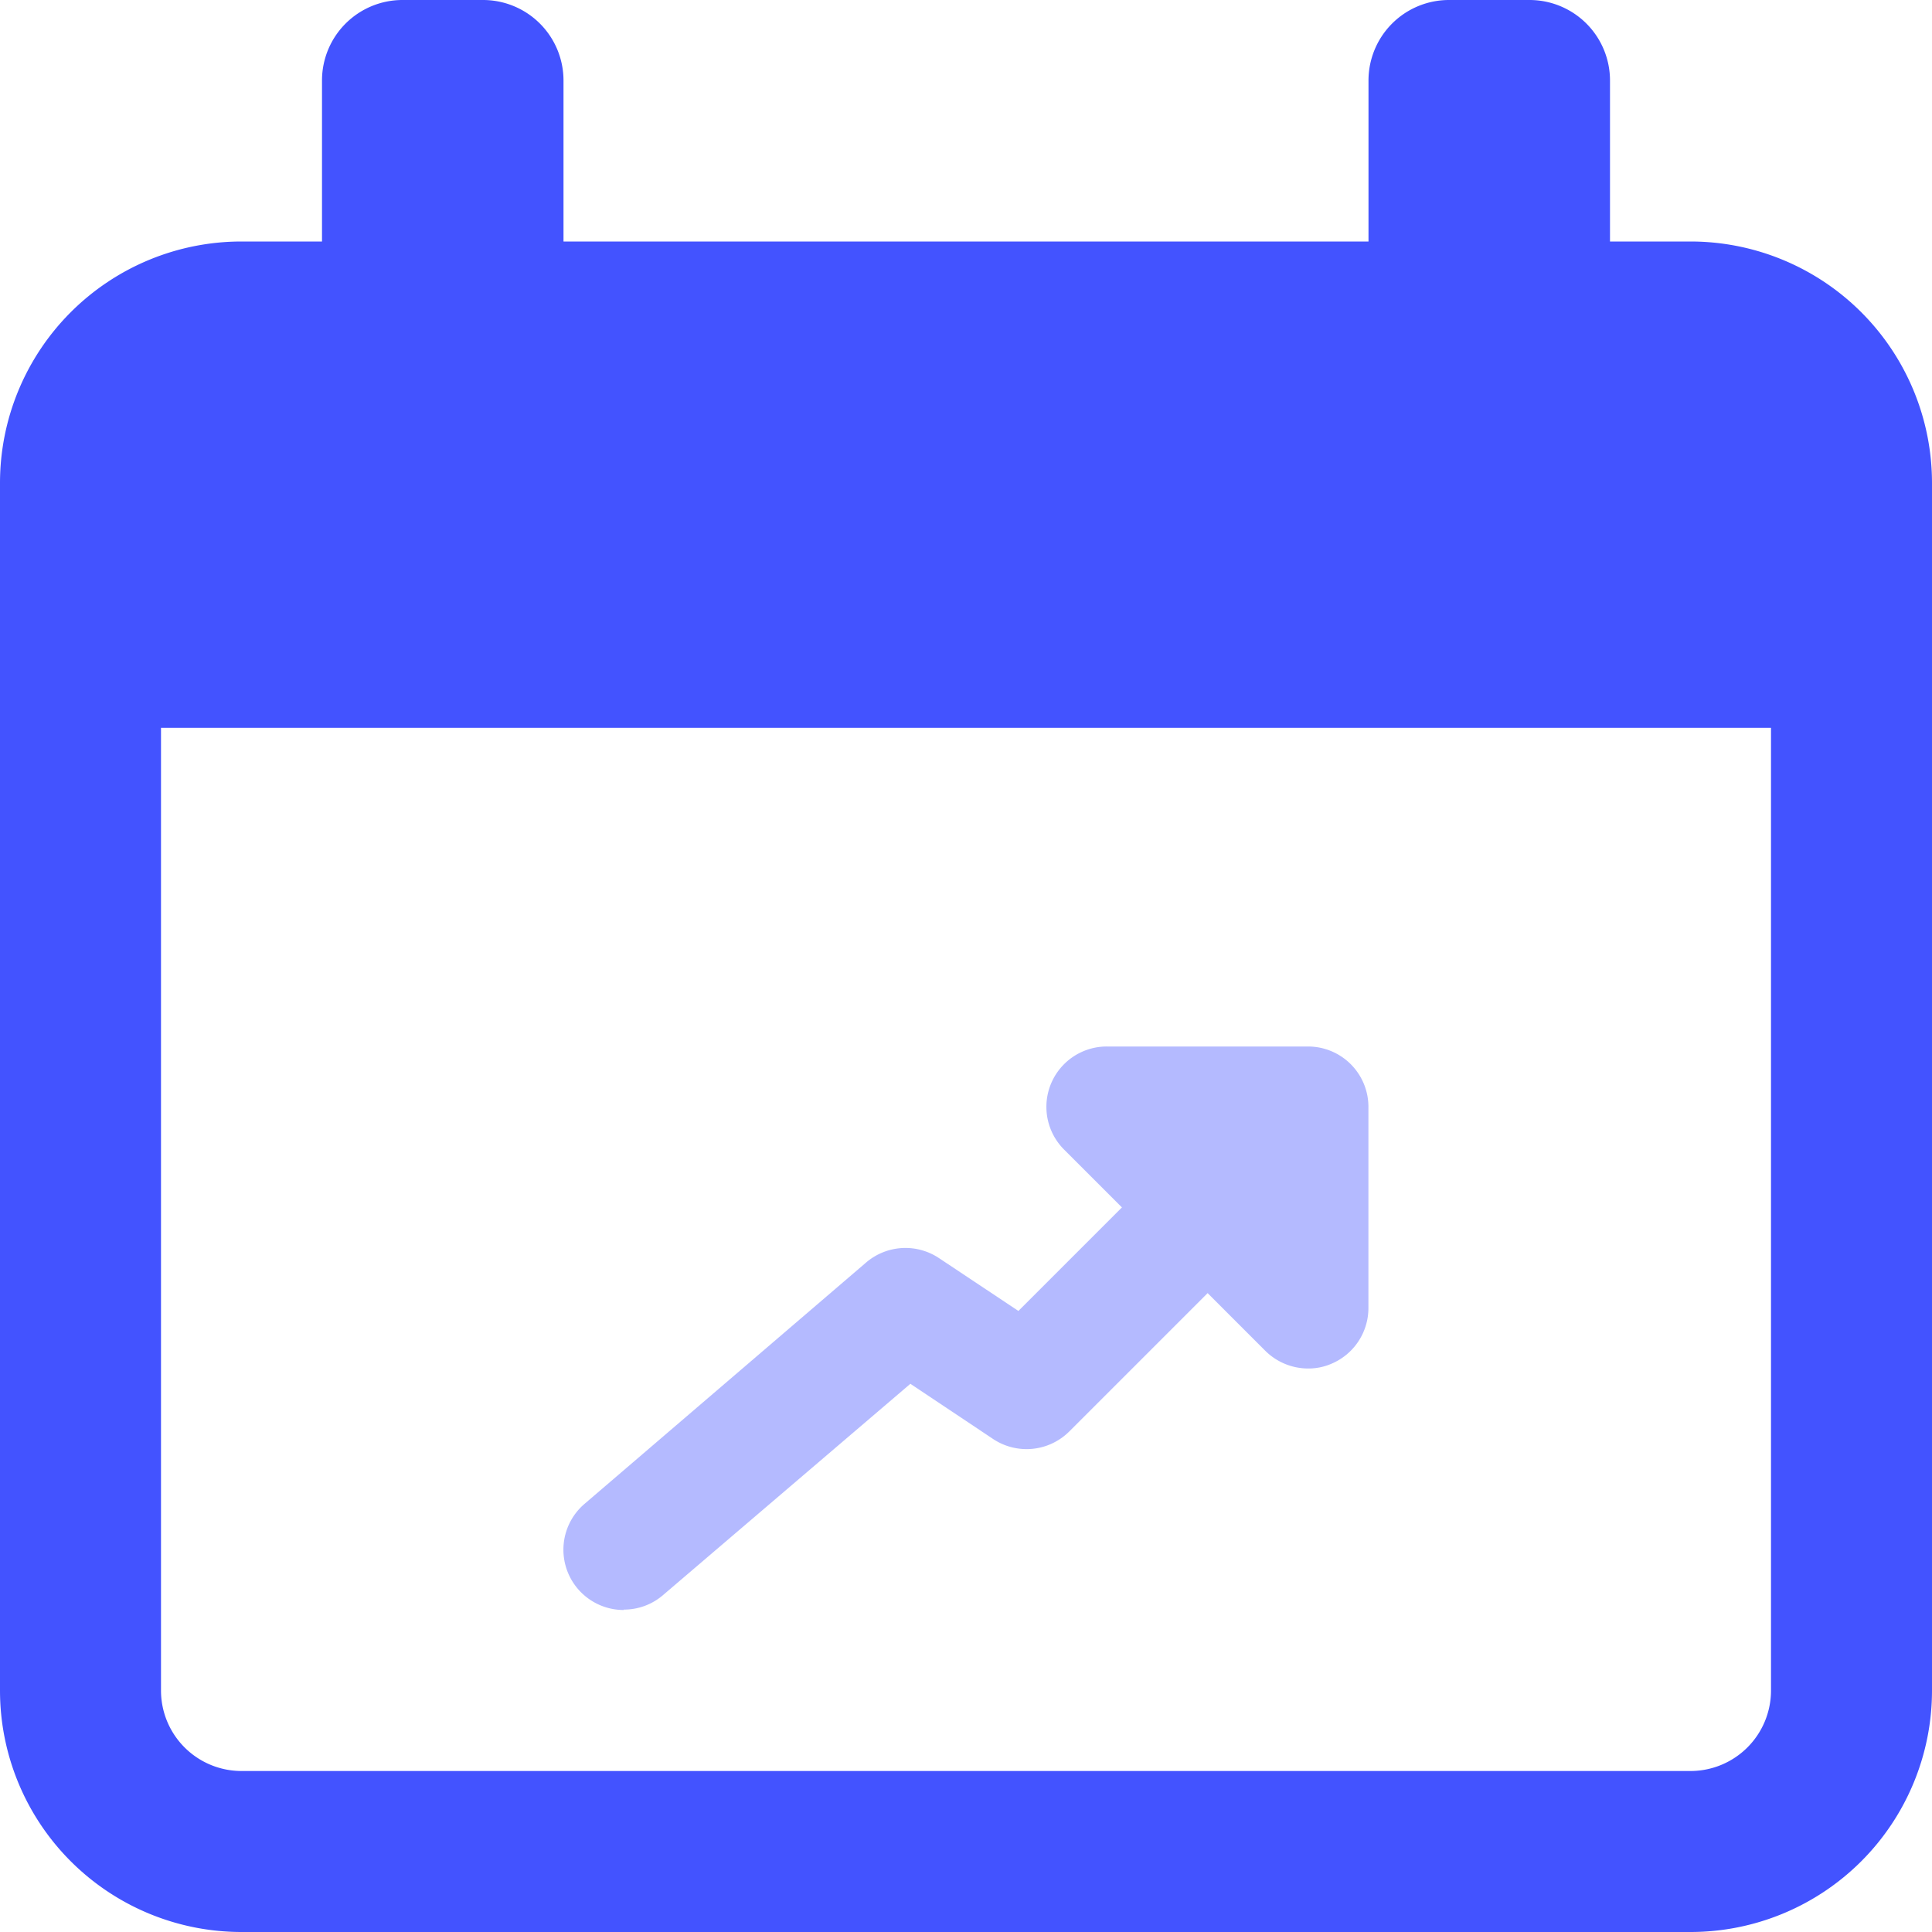 <svg xmlns="http://www.w3.org/2000/svg" width="24" height="24" viewBox="0 0 24 24">
  <g id="Group_3986" data-name="Group 3986" transform="translate(-636 -209)">
    <path id="Path_4090" data-name="Path 4090" d="M29,11H28V9a1,1,0,0,0-1-1H26a1,1,0,0,0-1,1v2H15V9a1,1,0,0,0-1-1H13a1,1,0,0,0-1,1v2H11a3,3,0,0,0-3,3V29a3,3,0,0,0,3,3H29a3,3,0,0,0,3-3V14A3,3,0,0,0,29,11Zm0,19H11a1,1,0,0,1-1-1V17.041H30V29A1,1,0,0,1,29,30Z" transform="translate(628 201)" fill="#4353ff"/>
    <g id="Group_3985" data-name="Group 3985" transform="translate(643 221.999)" opacity="0.4">
      <path id="Path_4091" data-name="Path 4091" d="M13.417,23.583a.749.749,0,0,1-.489-1.319l3.5-3a.751.751,0,0,1,.9-.054l.989.658,2.816-2.816A.75.75,0,0,1,22.2,18.114l-3.25,3.25a.751.751,0,0,1-.947.095l-1.028-.686L13.9,23.4a.744.744,0,0,1-.486.178Z" transform="translate(-12.666 -16.582)" fill="#4353ff"/>
      <path id="Path_4092" data-name="Path 4092" d="M19.917,20.667a.756.756,0,0,1-.531-.219l-2.5-2.5a.75.75,0,0,1,.53-1.281h2.5a.75.75,0,0,1,.75.75v2.5a.752.752,0,0,1-.464.693A.717.717,0,0,1,19.917,20.667Z" transform="translate(-10.667 -16.666)" fill="#4353ff"/>
    </g>
  </g>
</svg>
